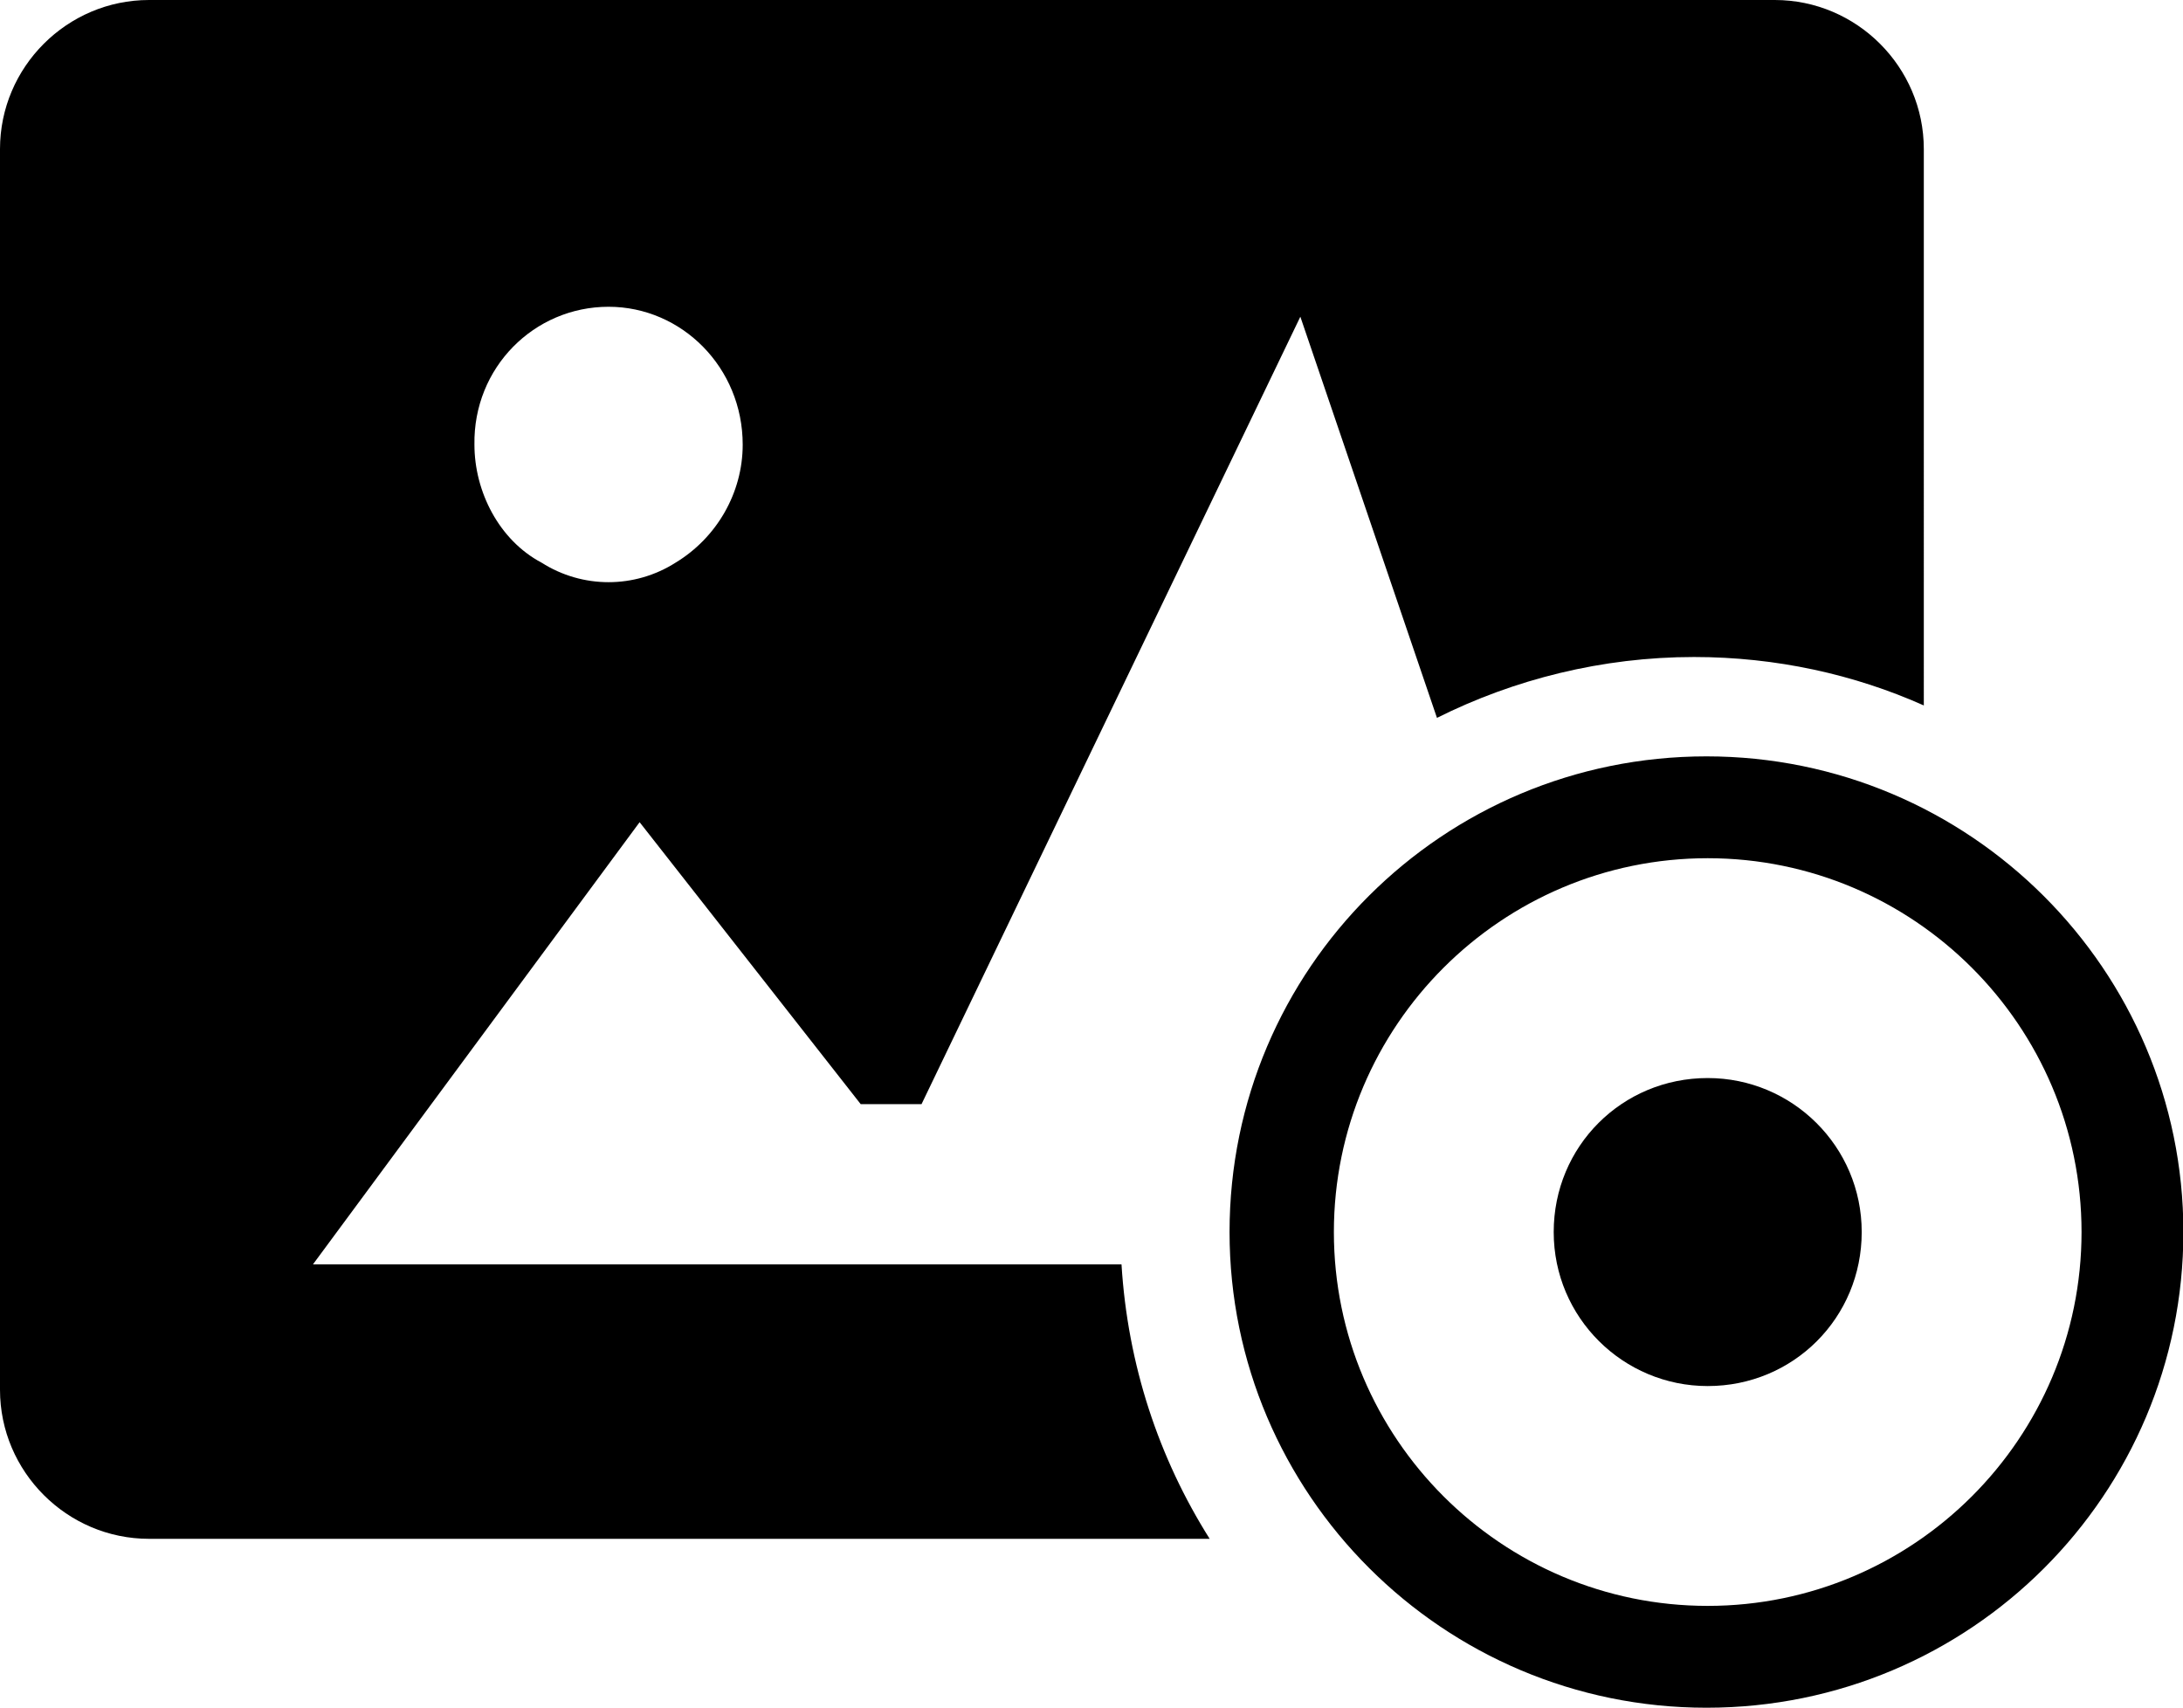 <?xml version="1.0" standalone="no"?><!DOCTYPE svg PUBLIC "-//W3C//DTD SVG 1.1//EN" "http://www.w3.org/Graphics/SVG/1.1/DTD/svg11.dtd"><svg t="1586310566413" class="icon" viewBox="0 0 1309 1024" version="1.1" xmlns="http://www.w3.org/2000/svg" p-id="4769" xmlns:xlink="http://www.w3.org/1999/xlink" width="255.664" height="200"><defs><style type="text/css"></style></defs><path d="M187.671 758.132l195.863-265.123 132.561 169.053h36.492l227.142-472.157 81.92 240.547c46.173-23.087 99.049-36.492 154.159-36.492 49.152 0 96.07 10.426 137.775 29.044V89.367c0-49.152-40.215-89.367-89.367-89.367H89.367C40.215 0 0 40.215 0 89.367v743.983c0 49.152 40.215 89.367 89.367 89.367h635.997c-30.534-48.407-49.152-104.262-52.876-164.585H187.671zM364.916 183.948c43.939 0 80.431 36.492 80.431 82.665 0 29.044-15.639 55.855-40.215 70.749-24.576 15.639-55.855 15.639-80.431 0-25.321-13.405-40.215-42.449-40.215-70.749-0.745-46.173 35.747-82.665 80.431-82.665zM1024 1024z" p-id="4770"></path><path d="M1309.231 738.769c0-157.137-128.093-285.231-285.975-285.231S737.28 580.887 737.28 738.769c0 157.137 128.093 285.231 285.975 285.231 158.627 0 285.975-128.093 285.975-285.231z m-285.231 224.163c-123.625 0-224.163-100.538-224.163-224.163s100.538-224.163 224.163-224.163 224.163 100.538 224.163 224.163-100.538 224.163-224.163 224.163z" p-id="4771"></path><path d="M1024 646.423c-51.386 0-92.346 40.96-92.346 92.346s41.705 92.346 92.346 92.346c51.386 0 92.346-40.96 92.346-92.346s-41.705-92.346-92.346-92.346z" p-id="4772"></path></svg>